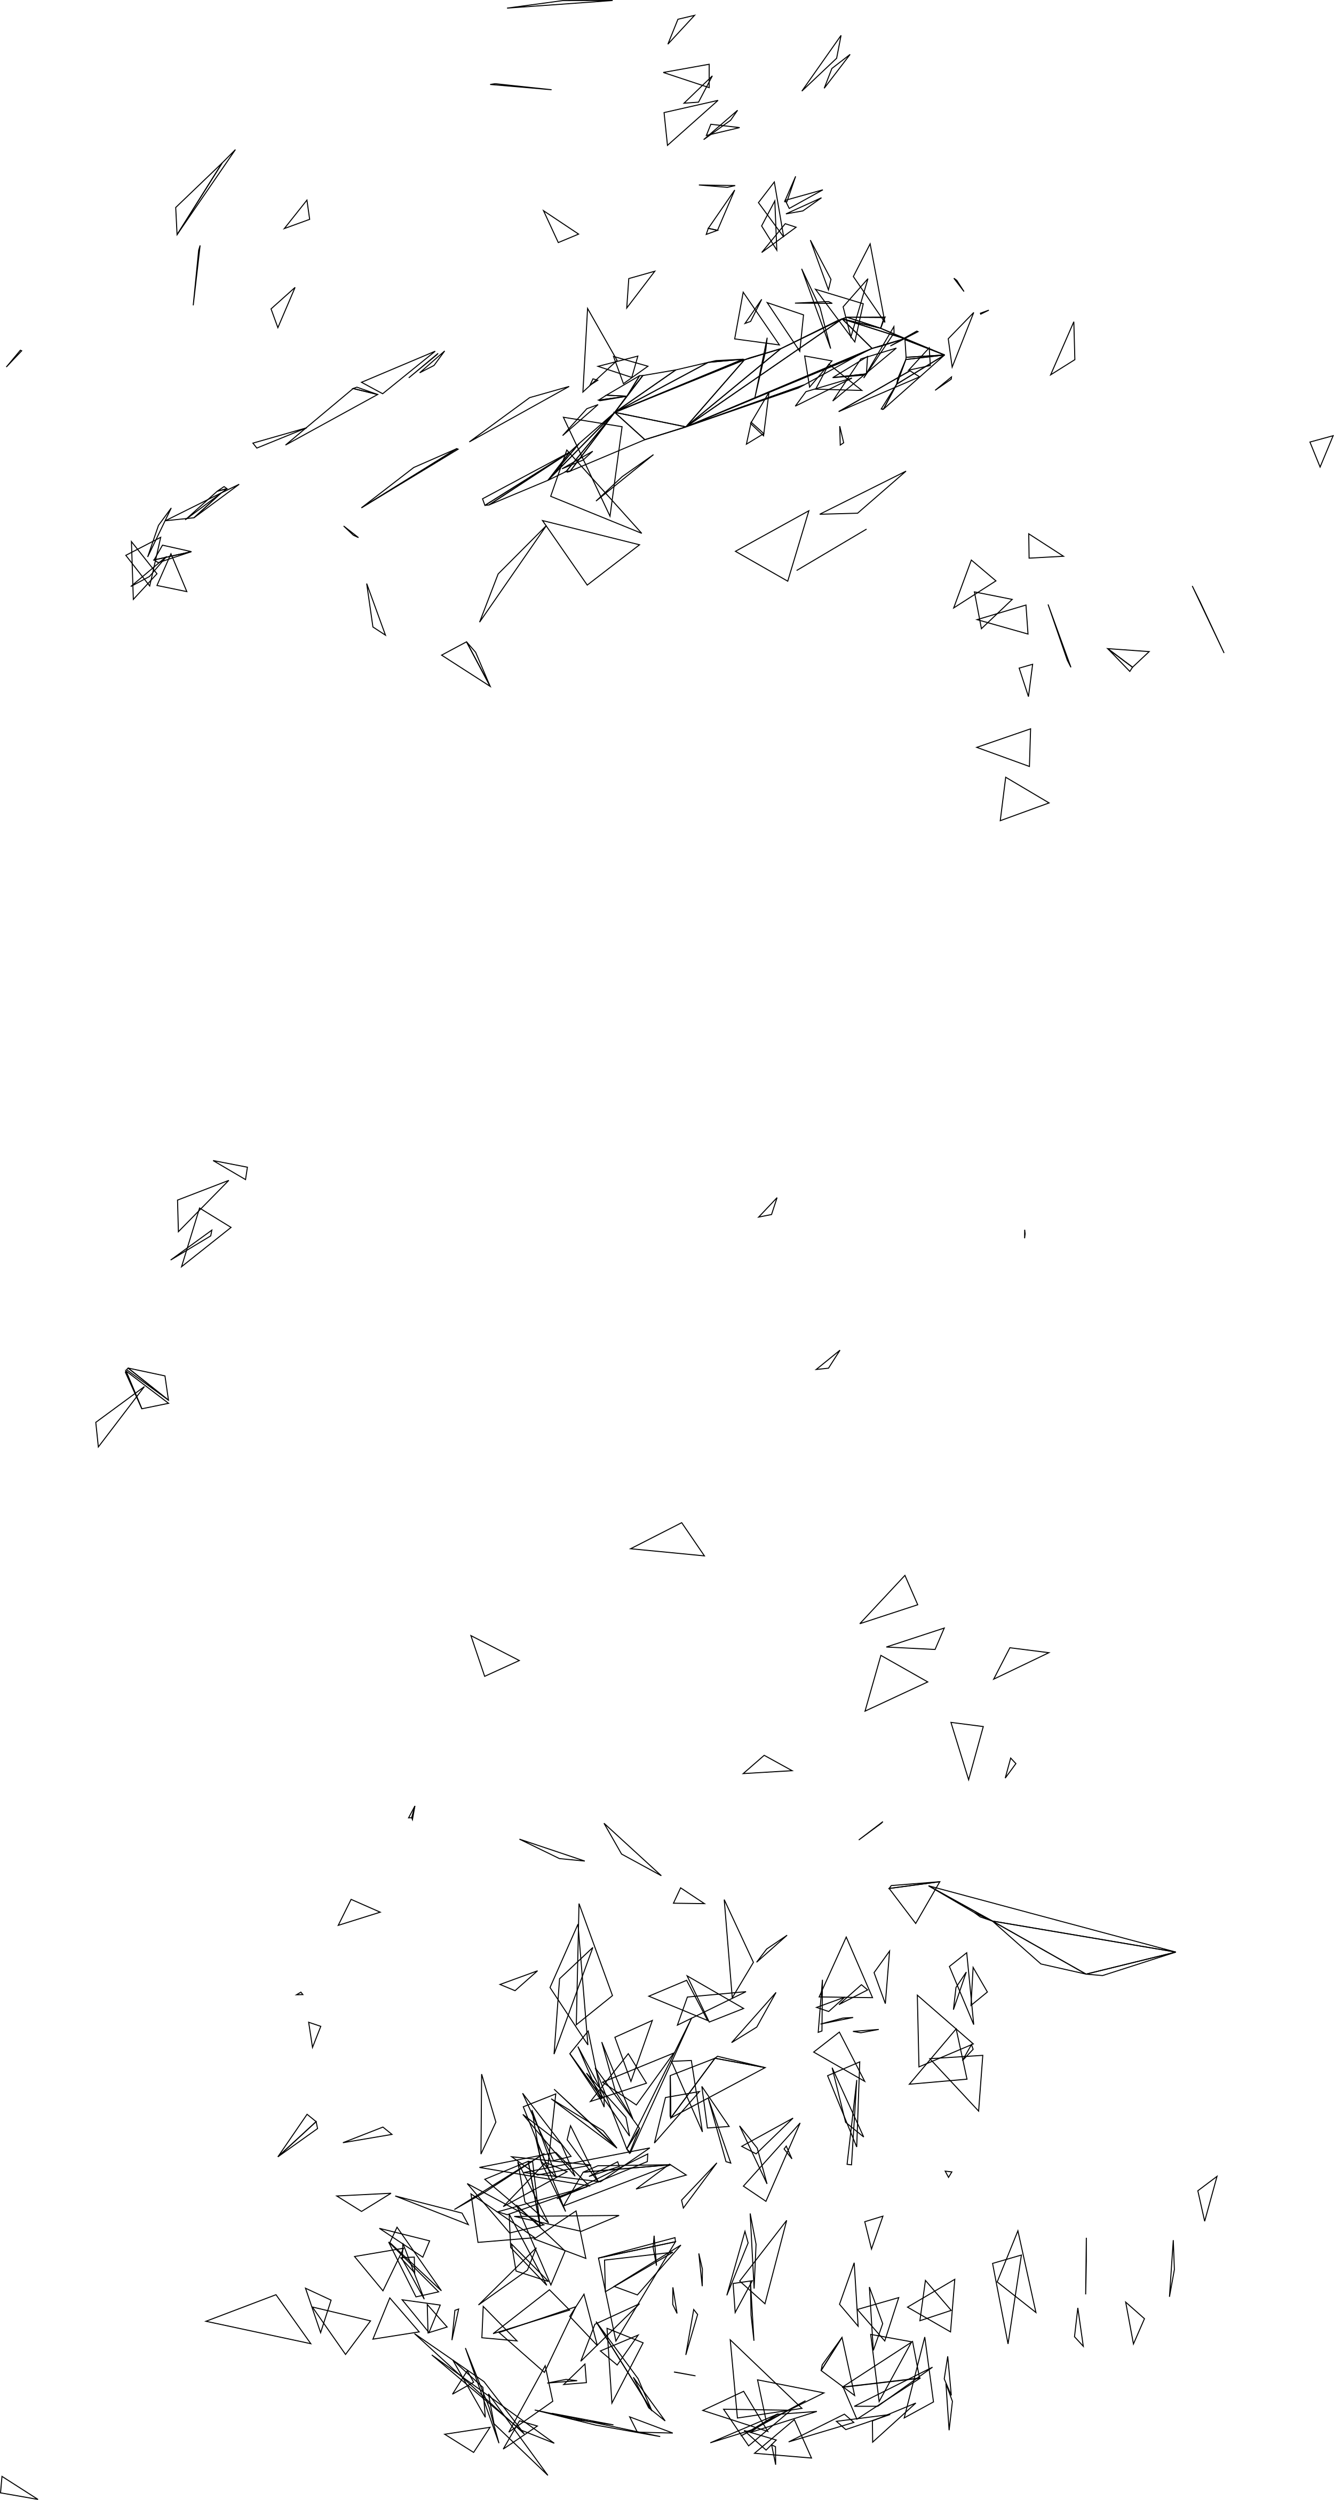 <?xml version="1.0" encoding="UTF-8" standalone="no"?>
<svg
   width="1335.805"
   height="2501.611"
   viewBox="-1066.83 -1028.4 1335.805 2501.611"
   version="1.1"
   id="svg738"
   sodipodi:docname="triangles sympa 90.svg"
   inkscape:version="1.1.2 (0a00cf5339, 2022-02-04)"
   xmlns:inkscape="http://www.inkscape.org/namespaces/inkscape"
   xmlns:sodipodi="http://sodipodi.sourceforge.net/DTD/sodipodi-0.dtd"
   xmlns="http://www.w3.org/2000/svg"
   xmlns:svg="http://www.w3.org/2000/svg">
  <defs
     id="defs742" />
  <sodipodi:namedview
     id="namedview740"
     pagecolor="#505050"
     bordercolor="#eeeeee"
     borderopacity="1"
     inkscape:pageshadow="0"
     inkscape:pageopacity="0"
     inkscape:pagecheckerboard="0"
     showgrid="false"
     inkscape:zoom="0.32"
     inkscape:cx="718.75"
     inkscape:cy="1301.5625"
     inkscape:window-width="1920"
     inkscape:window-height="1051"
     inkscape:window-x="0"
     inkscape:window-y="29"
     inkscape:window-maximized="1"
     inkscape:current-layer="svg738" />
  <g
     id="g1927"
     transform="rotate(70,-367.197,-346.101)">
    <polygon
       points="-636,-67 -624,-73 -620,-77 "
       stroke="#000000"
       fill="transparent"
       stroke-width="1"
       id="polygon2"
       transform="translate(0.659,1.66)" />
    <polygon
       points="-5,347 -14,301 -19,298 "
       stroke="#000000"
       fill="transparent"
       stroke-width="1"
       id="polygon4"
       transform="translate(0.659,1.66)" />
    <polygon
       points="-60,265 -59,320 -29,330 "
       stroke="#000000"
       fill="transparent"
       stroke-width="1"
       id="polygon6"
       transform="translate(0.659,1.66)" />
    <polygon
       points="-84,273 -55,249 -66,243 "
       stroke="#000000"
       fill="transparent"
       stroke-width="1"
       id="polygon8"
       transform="translate(0.659,1.66)" />
    <polygon
       points="-15,279 -44,302 5,339 "
       stroke="#000000"
       fill="transparent"
       stroke-width="1"
       id="polygon10"
       transform="translate(0.659,1.66)" />
    <polygon
       points="105,415 146,479 122,473 "
       stroke="#000000"
       fill="transparent"
       stroke-width="1"
       id="polygon12"
       transform="translate(0.659,1.66)" />
    <polygon
       points="82,424 102,392 126,397 "
       stroke="#000000"
       fill="transparent"
       stroke-width="1"
       id="polygon14"
       transform="translate(0.659,1.66)" />
    <polygon
       points="126,397 83,426 82,424 "
       stroke="#000000"
       fill="transparent"
       stroke-width="1"
       id="polygon16"
       transform="translate(0.659,1.66)" />
    <polygon
       points="1217,401 1206,416 1227,441 "
       stroke="#000000"
       fill="transparent"
       stroke-width="1"
       id="polygon18"
       transform="translate(0.659,1.66)" />
    <polygon
       points="1220,470 1202,446 1193,491 "
       stroke="#000000"
       fill="transparent"
       stroke-width="1"
       id="polygon20"
       transform="translate(0.659,1.66)" />
    <polygon
       points="1093,452 1065,463 1092,472 "
       stroke="#000000"
       fill="transparent"
       stroke-width="1"
       id="polygon22"
       transform="translate(0.659,1.66)" />
    <polygon
       points="729,480 728,475 731,474 "
       stroke="#000000"
       fill="transparent"
       stroke-width="1"
       id="polygon24"
       transform="translate(0.659,1.66)" />
    <polygon
       points="855,505 845,511 875,553 "
       stroke="#000000"
       fill="transparent"
       stroke-width="1"
       id="polygon26"
       transform="translate(0.659,1.66)" />
    <polygon
       points="875,553 862,506 855,505 "
       stroke="#000000"
       fill="transparent"
       stroke-width="1"
       id="polygon28"
       transform="translate(0.659,1.66)" />
    <polygon
       points="604,311 602,311 592,304 "
       stroke="#000000"
       fill="transparent"
       stroke-width="1"
       id="polygon30"
       transform="translate(0.659,1.66)" />
    <polygon
       points="602,311 601,314 592,304 "
       stroke="#000000"
       fill="transparent"
       stroke-width="1"
       id="polygon32"
       transform="translate(0.659,1.66)" />
    <polygon
       points="883,444 884,487 893,438 "
       stroke="#000000"
       fill="transparent"
       stroke-width="1"
       id="polygon34"
       transform="translate(0.659,1.66)" />
    <polygon
       points="1004,466 995,515 1037,500 "
       stroke="#000000"
       fill="transparent"
       stroke-width="1"
       id="polygon36"
       transform="translate(0.659,1.66)" />
    <polygon
       points="1107,452 1080,439 1080,435 "
       stroke="#000000"
       fill="transparent"
       stroke-width="1"
       id="polygon38"
       transform="translate(0.659,1.66)" />
    <polygon
       points="1052,485 1070,451 1092,471 "
       stroke="#000000"
       fill="transparent"
       stroke-width="1"
       id="polygon40"
       transform="translate(0.659,1.66)" />
    <polygon
       points="1088,480 1079,526 1046,496 "
       stroke="#000000"
       fill="transparent"
       stroke-width="1"
       id="polygon42"
       transform="translate(0.659,1.66)" />
    <polygon
       points="1028,572 1061,522 1084,557 "
       stroke="#000000"
       fill="transparent"
       stroke-width="1"
       id="polygon44"
       transform="translate(0.659,1.66)" />
    <polygon
       points="1005,677 1004,602 1062,586 "
       stroke="#000000"
       fill="transparent"
       stroke-width="1"
       id="polygon46"
       transform="translate(0.659,1.66)" />
    <polygon
       points="999,465 1059,464 1014,471 "
       stroke="#000000"
       fill="transparent"
       stroke-width="1"
       id="polygon48"
       transform="translate(0.659,1.66)" />
    <polygon
       points="1016,459 1031,464 1012,472 "
       stroke="#000000"
       fill="transparent"
       stroke-width="1"
       id="polygon50"
       transform="translate(0.659,1.66)" />
    <polygon
       points="993,478 1057,448 1054,471 "
       stroke="#000000"
       fill="transparent"
       stroke-width="1"
       id="polygon52"
       transform="translate(0.659,1.66)" />
    <polygon
       points="1124,-71 1117,-70 1120,-76 "
       stroke="#000000"
       fill="transparent"
       stroke-width="1"
       id="polygon54"
       transform="translate(0.659,1.66)" />
    <polygon
       points="960,13 950,-18 1005,-25 "
       stroke="#000000"
       fill="transparent"
       stroke-width="1"
       id="polygon56"
       transform="translate(0.659,1.66)" />
    <polygon
       points="1037,7 981,1 1057,-5 "
       stroke="#000000"
       fill="transparent"
       stroke-width="1"
       id="polygon58"
       transform="translate(0.659,1.66)" />
    <polygon
       points="1036,102 1024,113 1015,55 "
       stroke="#000000"
       fill="transparent"
       stroke-width="1"
       id="polygon60"
       transform="translate(0.659,1.66)" />
    <polygon
       points="1053,70 1039,71 1041,74 "
       stroke="#000000"
       fill="transparent"
       stroke-width="1"
       id="polygon62"
       transform="translate(0.659,1.66)" />
    <polygon
       points="985,-27 1064,5 987,8 "
       stroke="#000000"
       fill="transparent"
       stroke-width="1"
       id="polygon64"
       transform="translate(0.659,1.66)" />
    <polygon
       points="1079,16 1077,20 1001,-18 "
       stroke="#000000"
       fill="transparent"
       stroke-width="1"
       id="polygon66"
       transform="translate(0.659,1.66)" />
    <polygon
       points="1084,109 1022,50 1062,125 "
       stroke="#000000"
       fill="transparent"
       stroke-width="1"
       id="polygon68"
       transform="translate(0.659,1.66)" />
    <polygon
       points="906,270 980,232 981,232 "
       stroke="#000000"
       fill="transparent"
       stroke-width="1"
       id="polygon70"
       transform="translate(0.659,1.66)" />
    <polygon
       points="983,231 914,276 962,238 "
       stroke="#000000"
       fill="transparent"
       stroke-width="1"
       id="polygon72"
       transform="translate(0.659,1.66)" />
    <polygon
       points="940,229 874,233 929,225 "
       stroke="#000000"
       fill="transparent"
       stroke-width="1"
       id="polygon74"
       transform="translate(0.659,1.66)" />
    <polygon
       points="931,228 863,218 878,243 "
       stroke="#000000"
       fill="transparent"
       stroke-width="1"
       id="polygon76"
       transform="translate(0.659,1.66)" />
    <polygon
       points="878,243 931,230 931,228 "
       stroke="#000000"
       fill="transparent"
       stroke-width="1"
       id="polygon78"
       transform="translate(0.659,1.66)" />
    <polygon
       points="973,170 971,170 933,156 "
       stroke="#000000"
       fill="transparent"
       stroke-width="1"
       id="polygon80"
       transform="translate(0.659,1.66)" />
    <polygon
       points="973,170 933,156 932,108 "
       stroke="#000000"
       fill="transparent"
       stroke-width="1"
       id="polygon82"
       transform="translate(0.659,1.66)" />
    <polygon
       points="973,170 932,108 958,64 "
       stroke="#000000"
       fill="transparent"
       stroke-width="1"
       id="polygon84"
       transform="translate(0.659,1.66)" />
    <polygon
       points="932,108 931,105 958,64 "
       stroke="#000000"
       fill="transparent"
       stroke-width="1"
       id="polygon86"
       transform="translate(0.659,1.66)" />
    <polygon
       points="929,213 878,209 961,206 "
       stroke="#000000"
       fill="transparent"
       stroke-width="1"
       id="polygon88"
       transform="translate(0.659,1.66)" />
    <polygon
       points="886,116 987,222 992,220 "
       stroke="#000000"
       fill="transparent"
       stroke-width="1"
       id="polygon90"
       transform="translate(0.659,1.66)" />
    <polygon
       points="972,203 992,221 987,222 "
       stroke="#000000"
       fill="transparent"
       stroke-width="1"
       id="polygon92"
       transform="translate(0.659,1.66)" />
    <polygon
       points="987,222 900,224 972,203 "
       stroke="#000000"
       fill="transparent"
       stroke-width="1"
       id="polygon94"
       transform="translate(0.659,1.66)" />
    <polygon
       points="1091,208 1164,298 1080,286 "
       stroke="#000000"
       fill="transparent"
       stroke-width="1"
       id="polygon96"
       transform="translate(0.659,1.66)" />
    <polygon
       points="1080,286 1087,207 1091,208 "
       stroke="#000000"
       fill="transparent"
       stroke-width="1"
       id="polygon98"
       transform="translate(0.659,1.66)" />
    <polygon
       points="1096,204 1112,281 1128,262 "
       stroke="#000000"
       fill="transparent"
       stroke-width="1"
       id="polygon100"
       transform="translate(0.659,1.66)" />
    <polygon
       points="1150,161 1109,96 1180,145 "
       stroke="#000000"
       fill="transparent"
       stroke-width="1"
       id="polygon102"
       transform="translate(0.659,1.66)" />
    <polygon
       points="1114,291 1084,281 1100,214 "
       stroke="#000000"
       fill="transparent"
       stroke-width="1"
       id="polygon104"
       transform="translate(0.659,1.66)" />
    <polygon
       points="1012,351 1047,252 1049,293 "
       stroke="#000000"
       fill="transparent"
       stroke-width="1"
       id="polygon106"
       transform="translate(0.659,1.66)" />
    <polygon
       points="966,290 1009,270 954,367 "
       stroke="#000000"
       fill="transparent"
       stroke-width="1"
       id="polygon108"
       transform="translate(0.659,1.66)" />
    <polygon
       points="919,308 995,280 960,282 "
       stroke="#000000"
       fill="transparent"
       stroke-width="1"
       id="polygon110"
       transform="translate(0.659,1.66)" />
    <polygon
       points="975,277 899,301 973,295 "
       stroke="#000000"
       fill="transparent"
       stroke-width="1"
       id="polygon112"
       transform="translate(0.659,1.66)" />
    <polygon
       points="978,303 911,270 912,305 "
       stroke="#000000"
       fill="transparent"
       stroke-width="1"
       id="polygon114"
       transform="translate(0.659,1.66)" />
    <polygon
       points="962,329 1002,336 1030,321 "
       stroke="#000000"
       fill="transparent"
       stroke-width="1"
       id="polygon116"
       transform="translate(0.659,1.66)" />
    <polygon
       points="971,307 946,304 1025,301 "
       stroke="#000000"
       fill="transparent"
       stroke-width="1"
       id="polygon118"
       transform="translate(0.659,1.66)" />
    <polygon
       points="990,298 918,298 969,307 "
       stroke="#000000"
       fill="transparent"
       stroke-width="1"
       id="polygon120"
       transform="translate(0.659,1.66)" />
    <polygon
       points="1009,260 958,275 946,267 "
       stroke="#000000"
       fill="transparent"
       stroke-width="1"
       id="polygon122"
       transform="translate(0.659,1.66)" />
    <polygon
       points="976,215 902,234 957,212 "
       stroke="#000000"
       fill="transparent"
       stroke-width="1"
       id="polygon124"
       transform="translate(0.659,1.66)" />
    <polygon
       points="1010,305 1006,207 999,204 "
       stroke="#000000"
       fill="transparent"
       stroke-width="1"
       id="polygon126"
       transform="translate(0.659,1.66)" />
    <polygon
       points="1270,-20 1222,-42 1232,12 "
       stroke="#000000"
       fill="transparent"
       stroke-width="1"
       id="polygon128"
       transform="translate(0.659,1.66)" />
    <polygon
       points="1245,56 1311,71 1266,20 "
       stroke="#000000"
       fill="transparent"
       stroke-width="1"
       id="polygon130"
       transform="translate(0.659,1.66)" />
    <polygon
       points="1266,6 1335,53 1330,20 "
       stroke="#000000"
       fill="transparent"
       stroke-width="1"
       id="polygon132"
       transform="translate(0.659,1.66)" />
    <polygon
       points="1222,-113 1220,-83 1301,-70 "
       stroke="#000000"
       fill="transparent"
       stroke-width="1"
       id="polygon134"
       transform="translate(0.659,1.66)" />
    <polygon
       points="1239,-81 1281,-107 1198,-118 "
       stroke="#000000"
       fill="transparent"
       stroke-width="1"
       id="polygon136"
       transform="translate(0.659,1.66)" />
    <polygon
       points="1067,357 1049,341 1083,415 "
       stroke="#000000"
       fill="transparent"
       stroke-width="1"
       id="polygon138"
       transform="translate(0.659,1.66)" />
    <polygon
       points="1171,338 1137,263 1141,312 "
       stroke="#000000"
       fill="transparent"
       stroke-width="1"
       id="polygon140"
       transform="translate(0.659,1.66)" />
    <polygon
       points="1220,17 1217,60 1256,45 "
       stroke="#000000"
       fill="transparent"
       stroke-width="1"
       id="polygon142"
       transform="translate(0.659,1.66)" />
    <polygon
       points="1249,5 1250,-28 1213,-14 "
       stroke="#000000"
       fill="transparent"
       stroke-width="1"
       id="polygon144"
       transform="translate(0.659,1.66)" />
    <polygon
       points="987,-129 1023,-66 1038,-122 "
       stroke="#000000"
       fill="transparent"
       stroke-width="1"
       id="polygon146"
       transform="translate(0.659,1.66)" />
    <polygon
       points="1072,-122 1021,-145 1006,-94 "
       stroke="#000000"
       fill="transparent"
       stroke-width="1"
       id="polygon148"
       transform="translate(0.659,1.66)" />
    <polygon
       points="1010,-81 1007,-140 942,-104 "
       stroke="#000000"
       fill="transparent"
       stroke-width="1"
       id="polygon150"
       transform="translate(0.659,1.66)" />
    <polygon
       points="881,71 855,39 786,45 "
       stroke="#000000"
       fill="transparent"
       stroke-width="1"
       id="polygon152"
       transform="translate(0.659,1.66)" />
    <polygon
       points="1150,168 1178,176 1154,149 "
       stroke="#000000"
       fill="transparent"
       stroke-width="1"
       id="polygon154"
       transform="translate(0.659,1.66)" />
    <polygon
       points="1288,-252 1260,-261 1312,-238 "
       stroke="#000000"
       fill="transparent"
       stroke-width="1"
       id="polygon156"
       transform="translate(0.659,1.66)" />
    <polygon
       points="1330,1 1312,2 1292,-9 "
       stroke="#000000"
       fill="transparent"
       stroke-width="1"
       id="polygon158"
       transform="translate(0.659,1.66)" />
    <polygon
       points="1362,15 1317,2 1336,2 "
       stroke="#000000"
       fill="transparent"
       stroke-width="1"
       id="polygon160"
       transform="translate(0.659,1.66)" />
    <polygon
       points="1222,-301 1253,-297 1215,-324 "
       stroke="#000000"
       fill="transparent"
       stroke-width="1"
       id="polygon162"
       transform="translate(0.659,1.66)" />
    <polygon
       points="1211,168 1154,151 1186,162 "
       stroke="#000000"
       fill="transparent"
       stroke-width="1"
       id="polygon164"
       transform="translate(0.659,1.66)" />
    <polygon
       points="1228,-180 1281,-160 1250,-172 "
       stroke="#000000"
       fill="transparent"
       stroke-width="1"
       id="polygon166"
       transform="translate(0.659,1.66)" />
    <polygon
       points="1317,-135 1291,-148 1329,-140 "
       stroke="#000000"
       fill="transparent"
       stroke-width="1"
       id="polygon168"
       transform="translate(0.659,1.66)" />
    <polygon
       points="1302,-195 1324,-207 1344,-188 "
       stroke="#000000"
       fill="transparent"
       stroke-width="1"
       id="polygon170"
       transform="translate(0.659,1.66)" />
    <polygon
       points="1008,572 1028,552 1055,573 "
       stroke="#000000"
       fill="transparent"
       stroke-width="1"
       id="polygon172"
       transform="translate(0.659,1.66)" />
    <polygon
       points="1019,-124 1007,-138 1012,-138 "
       stroke="#000000"
       fill="transparent"
       stroke-width="1"
       id="polygon174"
       transform="translate(0.659,1.66)" />
    <polygon
       points="968,-133 937,-158 948,-143 "
       stroke="#000000"
       fill="transparent"
       stroke-width="1"
       id="polygon176"
       transform="translate(0.659,1.66)" />
    <polygon
       points="963,-171 935,-166 970,-151 "
       stroke="#000000"
       fill="transparent"
       stroke-width="1"
       id="polygon178"
       transform="translate(0.659,1.66)" />
    <polygon
       points="919,-165 926,-144 989,-147 "
       stroke="#000000"
       fill="transparent"
       stroke-width="1"
       id="polygon180"
       transform="translate(0.659,1.66)" />
    <polygon
       points="309,-252 319,-223 322,-235 "
       stroke="#000000"
       fill="transparent"
       stroke-width="1"
       id="polygon182"
       transform="translate(0.659,1.66)" />
    <polygon
       points="758,-276 751,-273 768,-261 "
       stroke="#000000"
       fill="transparent"
       stroke-width="1"
       id="polygon184"
       transform="translate(0.659,1.66)" />
    <polygon
       points="954,-31 961,-56 958,-38 "
       stroke="#000000"
       fill="transparent"
       stroke-width="1"
       id="polygon186"
       transform="translate(0.659,1.66)" />
    <polygon
       points="920,-59 913,-55 924,-27 "
       stroke="#000000"
       fill="transparent"
       stroke-width="1"
       id="polygon188"
       transform="translate(0.659,1.66)" />
    <polygon
       points="894,102 849,108 851,149 "
       stroke="#000000"
       fill="transparent"
       stroke-width="1"
       id="polygon190"
       transform="translate(0.659,1.66)" />
    <polygon
       points="895,64 845,106 896,101 "
       stroke="#000000"
       fill="transparent"
       stroke-width="1"
       id="polygon192"
       transform="translate(0.659,1.66)" />
    <polygon
       points="156,-221 158,-234 144,-245 "
       stroke="#000000"
       fill="transparent"
       stroke-width="1"
       id="polygon194"
       transform="translate(0.659,1.66)" />
    <polygon
       points="768,-129 776,-102 767,-131 "
       stroke="#000000"
       fill="transparent"
       stroke-width="1"
       id="polygon196"
       transform="translate(0.659,1.66)" />
    <polygon
       points="456,-54 424,13 417,-44 "
       stroke="#000000"
       fill="transparent"
       stroke-width="1"
       id="polygon198"
       transform="translate(0.659,1.66)" />
    <polygon
       points="841,-2 856,36 847,22 "
       stroke="#000000"
       fill="transparent"
       stroke-width="1"
       id="polygon200"
       transform="translate(0.659,1.66)" />
    <polygon
       points="573,-177 575,-238 543,-236 "
       stroke="#000000"
       fill="transparent"
       stroke-width="1"
       id="polygon202"
       transform="translate(0.659,1.66)" />
    <polygon
       points="647,-310 671,-284 665,-345 "
       stroke="#000000"
       fill="transparent"
       stroke-width="1"
       id="polygon204"
       transform="translate(0.659,1.66)" />
    <polygon
       points="606,-255 604,-194 623,-239 "
       stroke="#000000"
       fill="transparent"
       stroke-width="1"
       id="polygon206"
       transform="translate(0.659,1.66)" />
    <polygon
       points="936,-3 941,-36 938,-26 "
       stroke="#000000"
       fill="transparent"
       stroke-width="1"
       id="polygon208"
       transform="translate(0.659,1.66)" />
    <polygon
       points="927,-15 919,-35 919,-5 "
       stroke="#000000"
       fill="transparent"
       stroke-width="1"
       id="polygon210"
       transform="translate(0.659,1.66)" />
    <polygon
       points="865,113 888,132 880,56 "
       stroke="#000000"
       fill="transparent"
       stroke-width="1"
       id="polygon212"
       transform="translate(0.659,1.66)" />
    <polygon
       points="678,417 680,373 658,396 "
       stroke="#000000"
       fill="transparent"
       stroke-width="1"
       id="polygon214"
       transform="translate(0.659,1.66)" />
    <polygon
       points="939,-71 891,-93 906,-71 "
       stroke="#000000"
       fill="transparent"
       stroke-width="1"
       id="polygon216"
       transform="translate(0.659,1.66)" />
    <polygon
       points="943,-2 895,-20 943,2 "
       stroke="#000000"
       fill="transparent"
       stroke-width="1"
       id="polygon218"
       transform="translate(0.659,1.66)" />
    <polygon
       points="952,168 991,194 958,134 "
       stroke="#000000"
       fill="transparent"
       stroke-width="1"
       id="polygon220"
       transform="translate(0.659,1.66)" />
    <polygon
       points="913,145 916,222 949,198 "
       stroke="#000000"
       fill="transparent"
       stroke-width="1"
       id="polygon222"
       transform="translate(0.659,1.66)" />
    <polygon
       points="930,240 932,181 898,188 "
       stroke="#000000"
       fill="transparent"
       stroke-width="1"
       id="polygon224"
       transform="translate(0.659,1.66)" />
    <polygon
       points="925,195 875,154 878,195 "
       stroke="#000000"
       fill="transparent"
       stroke-width="1"
       id="polygon226"
       transform="translate(0.659,1.66)" />
    <polygon
       points="809,239 876,223 759,191 "
       stroke="#000000"
       fill="transparent"
       stroke-width="1"
       id="polygon228"
       transform="translate(0.659,1.66)" />
    <polygon
       points="853,227 838,183 740,183 "
       stroke="#000000"
       fill="transparent"
       stroke-width="1"
       id="polygon230"
       transform="translate(0.659,1.66)" />
    <polygon
       points="873,258 786,185 804,227 "
       stroke="#000000"
       fill="transparent"
       stroke-width="1"
       id="polygon232"
       transform="translate(0.659,1.66)" />
    <polygon
       points="917,336 867,333 942,361 "
       stroke="#000000"
       fill="transparent"
       stroke-width="1"
       id="polygon234"
       transform="translate(0.659,1.66)" />
    <polygon
       points="1224,235 1214,252 1213,254 "
       stroke="#000000"
       fill="transparent"
       stroke-width="1"
       id="polygon236"
       transform="translate(0.659,1.66)" />
    <polygon
       points="1188,348 1180,377 1183,358 "
       stroke="#000000"
       fill="transparent"
       stroke-width="1"
       id="polygon238"
       transform="translate(0.659,1.66)" />
    <polygon
       points="1081,922 1096,929 1115,896 "
       stroke="#000000"
       fill="transparent"
       stroke-width="1"
       id="polygon240"
       transform="translate(0.659,1.66)" />
    <polygon
       points="1335,190 1318,184 1315,187 "
       stroke="#000000"
       fill="transparent"
       stroke-width="1"
       id="polygon242"
       transform="translate(0.659,1.66)" />
    <polygon
       points="767,468 784,483 759,478 "
       stroke="#000000"
       fill="transparent"
       stroke-width="1"
       id="polygon244"
       transform="translate(0.659,1.66)" />
    <polygon
       points="800,273 789,285 789,245 "
       stroke="#000000"
       fill="transparent"
       stroke-width="1"
       id="polygon246"
       transform="translate(0.659,1.66)" />
    <polygon
       points="1000,267 996,235 1001,235 "
       stroke="#000000"
       fill="transparent"
       stroke-width="1"
       id="polygon248"
       transform="translate(0.659,1.66)" />
    <polygon
       points="1037,363 1064,368 1085,341 "
       stroke="#000000"
       fill="transparent"
       stroke-width="1"
       id="polygon250"
       transform="translate(0.659,1.66)" />
    <polygon
       points="1040,365 1088,344 1008,355 "
       stroke="#000000"
       fill="transparent"
       stroke-width="1"
       id="polygon252"
       transform="translate(0.659,1.66)" />
    <polygon
       points="1161,214 1201,237 1167,212 "
       stroke="#000000"
       fill="transparent"
       stroke-width="1"
       id="polygon254"
       transform="translate(0.659,1.66)" />
    <polygon
       points="1162,150 1121,133 1090,128 "
       stroke="#000000"
       fill="transparent"
       stroke-width="1"
       id="polygon256"
       transform="translate(0.659,1.66)" />
    <polygon
       points="1133,226 1149,232 1159,231 "
       stroke="#000000"
       fill="transparent"
       stroke-width="1"
       id="polygon258"
       transform="translate(0.659,1.66)" />
    <polygon
       points="1110,190 1142,198 1126,192 "
       stroke="#000000"
       fill="transparent"
       stroke-width="1"
       id="polygon260"
       transform="translate(0.659,1.66)" />
    <polygon
       points="1158,470 1141,448 1154,446 "
       stroke="#000000"
       fill="transparent"
       stroke-width="1"
       id="polygon262"
       transform="translate(0.659,1.66)" />
    <polygon
       points="1168,316 1187,305 1166,275 "
       stroke="#000000"
       fill="transparent"
       stroke-width="1"
       id="polygon264"
       transform="translate(0.659,1.66)" />
    <polygon
       points="1086,411 1115,423 1130,391 "
       stroke="#000000"
       fill="transparent"
       stroke-width="1"
       id="polygon266"
       transform="translate(0.659,1.66)" />
    <polygon
       points="1089,231 1107,234 1078,226 "
       stroke="#000000"
       fill="transparent"
       stroke-width="1"
       id="polygon268"
       transform="translate(0.659,1.66)" />
    <polygon
       points="1206,75 1233,65 1172,47 "
       stroke="#000000"
       fill="transparent"
       stroke-width="1"
       id="polygon270"
       transform="translate(0.659,1.66)" />
    <polygon
       points="1137,23 1165,26 1138,4 "
       stroke="#000000"
       fill="transparent"
       stroke-width="1"
       id="polygon272"
       transform="translate(0.659,1.66)" />
    <polygon
       points="1004,108 1031,99 1068,102 "
       stroke="#000000"
       fill="transparent"
       stroke-width="1"
       id="polygon274"
       transform="translate(0.659,1.66)" />
    <polygon
       points="1036,129 1033,133 967,128 "
       stroke="#000000"
       fill="transparent"
       stroke-width="1"
       id="polygon276"
       transform="translate(0.659,1.66)" />
    <polygon
       points="760,82 772,94 783,65 "
       stroke="#000000"
       fill="transparent"
       stroke-width="1"
       id="polygon278"
       transform="translate(0.659,1.66)" />
    <polygon
       points="955,493 948,459 932,511 "
       stroke="#000000"
       fill="transparent"
       stroke-width="1"
       id="polygon280"
       transform="translate(0.659,1.66)" />
    <polygon
       points="688,-63 664,-42 674,-16 "
       stroke="#000000"
       fill="transparent"
       stroke-width="1"
       id="polygon282"
       transform="translate(0.659,1.66)" />
    <polygon
       points="702,163 659,217 691,186 "
       stroke="#000000"
       fill="transparent"
       stroke-width="1"
       id="polygon284"
       transform="translate(0.659,1.66)" />
    <polygon
       points="673,132 742,96 708,126 "
       stroke="#000000"
       fill="transparent"
       stroke-width="1"
       id="polygon286"
       transform="translate(0.659,1.66)" />
    <polygon
       points="926,131 997,145 920,150 "
       stroke="#000000"
       fill="transparent"
       stroke-width="1"
       id="polygon288"
       transform="translate(0.659,1.66)" />
    <polygon
       points="1001,118 995,139 954,130 "
       stroke="#000000"
       fill="transparent"
       stroke-width="1"
       id="polygon290"
       transform="translate(0.659,1.66)" />
    <polygon
       points="1002,345 1089,340 1062,315 "
       stroke="#000000"
       fill="transparent"
       stroke-width="1"
       id="polygon292"
       transform="translate(0.659,1.66)" />
    <polygon
       points="1169,376 1118,324 1116,405 "
       stroke="#000000"
       fill="transparent"
       stroke-width="1"
       id="polygon294"
       transform="translate(0.659,1.66)" />
    <polygon
       points="1119,331 1093,343 1115,411 "
       stroke="#000000"
       fill="transparent"
       stroke-width="1"
       id="polygon296"
       transform="translate(0.659,1.66)" />
    <polygon
       points="1223,365 1242,329 1210,383 "
       stroke="#000000"
       fill="transparent"
       stroke-width="1"
       id="polygon298"
       transform="translate(0.659,1.66)" />
    <polygon
       points="1175,273 1149,302 1221,323 "
       stroke="#000000"
       fill="transparent"
       stroke-width="1"
       id="polygon300"
       transform="translate(0.659,1.66)" />
    <polygon
       points="1294,197 1285,140 1296,213 "
       stroke="#000000"
       fill="transparent"
       stroke-width="1"
       id="polygon302"
       transform="translate(0.659,1.66)" />
    <polygon
       points="1292,244 1288,170 1294,201 "
       stroke="#000000"
       fill="transparent"
       stroke-width="1"
       id="polygon304"
       transform="translate(0.659,1.66)" />
    <polygon
       points="1296,203 1288,172 1299,133 "
       stroke="#000000"
       fill="transparent"
       stroke-width="1"
       id="polygon306"
       transform="translate(0.659,1.66)" />
    <polygon
       points="1269,289 1201,398 1236,346 "
       stroke="#000000"
       fill="transparent"
       stroke-width="1"
       id="polygon308"
       transform="translate(0.659,1.66)" />
    <polygon
       points="1239,391 1114,476 1215,418 "
       stroke="#000000"
       fill="transparent"
       stroke-width="1"
       id="polygon310"
       transform="translate(0.659,1.66)" />
    <polygon
       points="1220,416 1157,436 1088,485 "
       stroke="#000000"
       fill="transparent"
       stroke-width="1"
       id="polygon312"
       transform="translate(0.659,1.66)" />
    <polygon
       points="1162,439 1126,458 1191,447 "
       stroke="#000000"
       fill="transparent"
       stroke-width="1"
       id="polygon314"
       transform="translate(0.659,1.66)" />
    <polygon
       points="1200,441 1267,408 1170,436 "
       stroke="#000000"
       fill="transparent"
       stroke-width="1"
       id="polygon316"
       transform="translate(0.659,1.66)" />
    <polygon
       points="1220,443 1183,440 1119,442 "
       stroke="#000000"
       fill="transparent"
       stroke-width="1"
       id="polygon318"
       transform="translate(0.659,1.66)" />
    <polygon
       points="1199,378 1213,430 1163,373 "
       stroke="#000000"
       fill="transparent"
       stroke-width="1"
       id="polygon320"
       transform="translate(0.659,1.66)" />
    <polygon
       points="1002,365 1009,272 1008,357 "
       stroke="#000000"
       fill="transparent"
       stroke-width="1"
       id="polygon322"
       transform="translate(0.659,1.66)" />
    <polygon
       points="991,399 1004,397 952,456 "
       stroke="#000000"
       fill="transparent"
       stroke-width="1"
       id="polygon324"
       transform="translate(0.659,1.66)" />
    <polygon
       points="1057,445 994,477 982,465 "
       stroke="#000000"
       fill="transparent"
       stroke-width="1"
       id="polygon326"
       transform="translate(0.659,1.66)" />
    <polygon
       points="977,482 1006,439 1019,451 "
       stroke="#000000"
       fill="transparent"
       stroke-width="1"
       id="polygon328"
       transform="translate(0.659,1.66)" />
    <polygon
       points="1240,311 1257,309 1270,276 "
       stroke="#000000"
       fill="transparent"
       stroke-width="1"
       id="polygon330"
       transform="translate(0.659,1.66)" />
    <polygon
       points="1193,340 1175,335 1187,362 "
       stroke="#000000"
       fill="transparent"
       stroke-width="1"
       id="polygon332"
       transform="translate(0.659,1.66)" />
    <polygon
       points="1315,74 1297,9 1307,96 "
       stroke="#000000"
       fill="transparent"
       stroke-width="1"
       id="polygon334"
       transform="translate(0.659,1.66)" />
    <polygon
       points="1284,120 1291,184 1249,178 "
       stroke="#000000"
       fill="transparent"
       stroke-width="1"
       id="polygon336"
       transform="translate(0.659,1.66)" />
    <polygon
       points="1322,102 1318,170 1311,108 "
       stroke="#000000"
       fill="transparent"
       stroke-width="1"
       id="polygon338"
       transform="translate(0.659,1.66)" />
    <polygon
       points="1303,24 1320,98 1285,100 "
       stroke="#000000"
       fill="transparent"
       stroke-width="1"
       id="polygon340"
       transform="translate(0.659,1.66)" />
    <polygon
       points="1285,101 1266,19 1303,25 "
       stroke="#000000"
       fill="transparent"
       stroke-width="1"
       id="polygon342"
       transform="translate(0.659,1.66)" />
    <polygon
       points="1327,84 1325,37 1347,91 "
       stroke="#000000"
       fill="transparent"
       stroke-width="1"
       id="polygon344"
       transform="translate(0.659,1.66)" />
    <polygon
       points="1326,112 1315,118 1327,65 "
       stroke="#000000"
       fill="transparent"
       stroke-width="1"
       id="polygon346"
       transform="translate(0.659,1.66)" />
    <polygon
       points="1255,195 1301,186 1259,240 "
       stroke="#000000"
       fill="transparent"
       stroke-width="1"
       id="polygon348"
       transform="translate(0.659,1.66)" />
    <polygon
       points="1308,209 1265,220 1289,157 "
       stroke="#000000"
       fill="transparent"
       stroke-width="1"
       id="polygon350"
       transform="translate(0.659,1.66)" />
    <polygon
       points="1341,154 1317,206 1299,157 "
       stroke="#000000"
       fill="transparent"
       stroke-width="1"
       id="polygon352"
       transform="translate(0.659,1.66)" />
    <polygon
       points="1318,194 1292,208 1312,181 "
       stroke="#000000"
       fill="transparent"
       stroke-width="1"
       id="polygon354"
       transform="translate(0.659,1.66)" />
    <polygon
       points="1202,190 1291,146 1278,210 "
       stroke="#000000"
       fill="transparent"
       stroke-width="1"
       id="polygon356"
       transform="translate(0.659,1.66)" />
    <polygon
       points="1139,310 1242,288 "
       stroke="#000000"
       fill="transparent"
       stroke-width="1"
       id="polygon358"
       transform="translate(0.659,1.66)" />
    <polygon
       points="1139,310 1207,290 1242,288 "
       stroke="#000000"
       fill="transparent"
       stroke-width="1"
       id="polygon360"
       transform="translate(0.659,1.66)" />
    <polygon
       points="1256,279 1238,290 1204,294 "
       stroke="#000000"
       fill="transparent"
       stroke-width="1"
       id="polygon362"
       transform="translate(0.659,1.66)" />
    <polygon
       points="1162,317 1109,312 1125,333 "
       stroke="#000000"
       fill="transparent"
       stroke-width="1"
       id="polygon364"
       transform="translate(0.659,1.66)" />
    <polygon
       points="1030,330 967,315 965,319 "
       stroke="#000000"
       fill="transparent"
       stroke-width="1"
       id="polygon366"
       transform="translate(0.659,1.66)" />
    <polygon
       points="965,319 967,366 1030,330 "
       stroke="#000000"
       fill="transparent"
       stroke-width="1"
       id="polygon368"
       transform="translate(0.659,1.66)" />
    <polygon
       points="965,384 1026,361 1030,326 "
       stroke="#000000"
       fill="transparent"
       stroke-width="1"
       id="polygon370"
       transform="translate(0.659,1.66)" />
    <polygon
       points="976,384 1024,394 1039,339 "
       stroke="#000000"
       fill="transparent"
       stroke-width="1"
       id="polygon372"
       transform="translate(0.659,1.66)" />
    <polygon
       points="1028,291 1040,340 1076,298 "
       stroke="#000000"
       fill="transparent"
       stroke-width="1"
       id="polygon374"
       transform="translate(0.659,1.66)" />
    <polygon
       points="1117,140 1159,178 1105,139 "
       stroke="#000000"
       fill="transparent"
       stroke-width="1"
       id="polygon376"
       transform="translate(0.659,1.66)" />
    <polygon
       points="1054,188 1062,189 1031,142 "
       stroke="#000000"
       fill="transparent"
       stroke-width="1"
       id="polygon378"
       transform="translate(0.659,1.66)" />
    <polygon
       points="1028,227 1032,175 1016,187 "
       stroke="#000000"
       fill="transparent"
       stroke-width="1"
       id="polygon380"
       transform="translate(0.659,1.66)" />
    <polygon
       points="1017,186 993,255 994,271 "
       stroke="#000000"
       fill="transparent"
       stroke-width="1"
       id="polygon382"
       transform="translate(0.659,1.66)" />
    <polygon
       points="994,271 1019,301 1017,186 "
       stroke="#000000"
       fill="transparent"
       stroke-width="1"
       id="polygon384"
       transform="translate(0.659,1.66)" />
    <polygon
       points="974,327 1009,258 994,200 "
       stroke="#000000"
       fill="transparent"
       stroke-width="1"
       id="polygon386"
       transform="translate(0.659,1.66)" />
    <polygon
       points="981,315 990,261 955,333 "
       stroke="#000000"
       fill="transparent"
       stroke-width="1"
       id="polygon388"
       transform="translate(0.659,1.66)" />
    <polygon
       points="980,-270 955,-231 898,-200 "
       stroke="#000000"
       fill="transparent"
       stroke-width="1"
       id="polygon390"
       transform="translate(0.659,1.66)" />
    <polygon
       points="898,-200 890,-190 884,-186 "
       stroke="#000000"
       fill="transparent"
       stroke-width="1"
       id="polygon392"
       transform="translate(0.659,1.66)" />
    <polygon
       points="712,-258 757,-226 697,-229 "
       stroke="#000000"
       fill="transparent"
       stroke-width="1"
       id="polygon394"
       transform="translate(0.659,1.66)" />
    <polygon
       points="651,-221 657,-152 610,-186 "
       stroke="#000000"
       fill="transparent"
       stroke-width="1"
       id="polygon396"
       transform="translate(0.659,1.66)" />
    <polygon
       points="898,-200 884,-186 843,-152 "
       stroke="#000000"
       fill="transparent"
       stroke-width="1"
       id="polygon398"
       transform="translate(0.659,1.66)" />
    <polygon
       points="990,-362 898,-200 843,-152 "
       stroke="#000000"
       fill="transparent"
       stroke-width="1"
       id="polygon400"
       transform="translate(0.659,1.66)" />
    <polygon
       points="990,-362 980,-270 898,-200 "
       stroke="#000000"
       fill="transparent"
       stroke-width="1"
       id="polygon402"
       transform="translate(0.659,1.66)" />
    <polygon
       points="990,-362 987,-285 980,-270 "
       stroke="#000000"
       fill="transparent"
       stroke-width="1"
       id="polygon404"
       transform="translate(0.659,1.66)" />
    <polygon
       points="1261,59 1239,41 1200,41 "
       stroke="#000000"
       fill="transparent"
       stroke-width="1"
       id="polygon406"
       transform="translate(0.659,1.66)" />
    <polygon
       points="1238,84 1257,112 1262,115 "
       stroke="#000000"
       fill="transparent"
       stroke-width="1"
       id="polygon408"
       transform="translate(0.659,1.66)" />
    <polygon
       points="1262,115 1297,92 1238,84 "
       stroke="#000000"
       fill="transparent"
       stroke-width="1"
       id="polygon410"
       transform="translate(0.659,1.66)" />
    <polygon
       points="999,358 988,286 972,303 "
       stroke="#000000"
       fill="transparent"
       stroke-width="1"
       id="polygon412"
       transform="translate(0.659,1.66)" />
    <polygon
       points="979,370 985,405 963,301 "
       stroke="#000000"
       fill="transparent"
       stroke-width="1"
       id="polygon414"
       transform="translate(0.659,1.66)" />
    <polygon
       points="259,-467 263,-466 267,-464 "
       stroke="#000000"
       fill="transparent"
       stroke-width="1"
       id="polygon416"
       transform="translate(0.659,1.66)" />
    <polygon
       points="843,-164 830,-117 832,-114 "
       stroke="#000000"
       fill="transparent"
       stroke-width="1"
       id="polygon418"
       transform="translate(0.659,1.66)" />
    <polygon
       points="832,-114 874,-127 843,-164 "
       stroke="#000000"
       fill="transparent"
       stroke-width="1"
       id="polygon420"
       transform="translate(0.659,1.66)" />
    <polygon
       points="917,58 891,28 923,87 "
       stroke="#000000"
       fill="transparent"
       stroke-width="1"
       id="polygon422"
       transform="translate(0.659,1.66)" />
    <polygon
       points="910,-11 929,-61 863,-57 "
       stroke="#000000"
       fill="transparent"
       stroke-width="1"
       id="polygon424"
       transform="translate(0.659,1.66)" />
    <polygon
       points="-259,-744 -233,-761 -230,-757 "
       stroke="#000000"
       fill="transparent"
       stroke-width="1"
       id="polygon426"
       transform="translate(0.659,1.66)" />
    <polygon
       points="-259,-744 -242,-782 -233,-761 "
       stroke="#000000"
       fill="transparent"
       stroke-width="1"
       id="polygon428"
       transform="translate(0.659,1.66)" />
    <polygon
       points="451,193 491,156 494,194 "
       stroke="#000000"
       fill="transparent"
       stroke-width="1"
       id="polygon430"
       transform="translate(0.659,1.66)" />
    <polygon
       points="-600,-653 -585,-639 -580,-636 "
       stroke="#000000"
       fill="transparent"
       stroke-width="1"
       id="polygon432"
       transform="translate(0.659,1.66)" />
    <polygon
       points="-561,-670 -566,-689 -568,-690 "
       stroke="#000000"
       fill="transparent"
       stroke-width="1"
       id="polygon434"
       transform="translate(0.659,1.66)" />
    <polygon
       points="-618,-643 -623,-673 -622,-674 "
       stroke="#000000"
       fill="transparent"
       stroke-width="1"
       id="polygon436"
       transform="translate(0.659,1.66)" />
    <polygon
       points="-603,-679 -589,-652 -586,-674 "
       stroke="#000000"
       fill="transparent"
       stroke-width="1"
       id="polygon438"
       transform="translate(0.659,1.66)" />
    <polygon
       points="-638,-640 -647,-648 -647,-647 "
       stroke="#000000"
       fill="transparent"
       stroke-width="1"
       id="polygon440"
       transform="translate(0.659,1.66)" />
    <polygon
       points="-439,-478 -454,-558 "
       stroke="#000000"
       fill="transparent"
       stroke-width="1"
       id="polygon442"
       transform="translate(0.659,1.66)" />
    <polygon
       points="-472,-555 -495,-615 -484,-519 "
       stroke="#000000"
       fill="transparent"
       stroke-width="1"
       id="polygon444"
       transform="translate(0.659,1.66)" />
    <polygon
       points="-647,-647 -647,-648 -660,-612 "
       stroke="#000000"
       fill="transparent"
       stroke-width="1"
       id="polygon446"
       transform="translate(0.659,1.66)" />
    <polygon
       points="-638,-640 -647,-647 -660,-612 "
       stroke="#000000"
       fill="transparent"
       stroke-width="1"
       id="polygon448"
       transform="translate(0.659,1.66)" />
    <polygon
       points="-640,-609 -689,-645 -671,-612 "
       stroke="#000000"
       fill="transparent"
       stroke-width="1"
       id="polygon450"
       transform="translate(0.659,1.66)" />
    <polygon
       points="-635,-653 -597,-607 -629,-651 "
       stroke="#000000"
       fill="transparent"
       stroke-width="1"
       id="polygon452"
       transform="translate(0.659,1.66)" />
    <polygon
       points="-586,-570 -614,-648 -616,-611 "
       stroke="#000000"
       fill="transparent"
       stroke-width="1"
       id="polygon454"
       transform="translate(0.659,1.66)" />
    <polygon
       points="-574,-572 -579,-660 -588,-653 "
       stroke="#000000"
       fill="transparent"
       stroke-width="1"
       id="polygon456"
       transform="translate(0.659,1.66)" />
    <polygon
       points="-574,-572 -588,-653 "
       stroke="#000000"
       fill="transparent"
       stroke-width="1"
       id="polygon458"
       transform="translate(0.659,1.66)" />
    <polygon
       points="-698,-381 -757,-371 -680,-338 "
       stroke="#000000"
       fill="transparent"
       stroke-width="1"
       id="polygon460"
       transform="translate(0.659,1.66)" />
    <polygon
       points="-538,-196 -499,-162 -567,-258 "
       stroke="#000000"
       fill="transparent"
       stroke-width="1"
       id="polygon462"
       transform="translate(0.659,1.66)" />
    <polygon
       points="-497,-276 -517,-339 -573,-256 "
       stroke="#000000"
       fill="transparent"
       stroke-width="1"
       id="polygon464"
       transform="translate(0.659,1.66)" />
    <polygon
       points="-593,-272 -527,-345 -631,-303 "
       stroke="#000000"
       fill="transparent"
       stroke-width="1"
       id="polygon466"
       transform="translate(0.659,1.66)" />
    <polygon
       points="-554,-321 -634,-363 -663,-311 "
       stroke="#000000"
       fill="transparent"
       stroke-width="1"
       id="polygon468"
       transform="translate(0.659,1.66)" />
    <polygon
       points="-638,-559 -607,-553 -624,-583 "
       stroke="#000000"
       fill="transparent"
       stroke-width="1"
       id="polygon470"
       transform="translate(0.659,1.66)" />
    <polygon
       points="-608,-578 -600,-607 -600,-611 "
       stroke="#000000"
       fill="transparent"
       stroke-width="1"
       id="polygon472"
       transform="translate(0.659,1.66)" />
    <polygon
       points="-600,-611 -616,-618 -608,-578 "
       stroke="#000000"
       fill="transparent"
       stroke-width="1"
       id="polygon474"
       transform="translate(0.659,1.66)" />
    <polygon
       points="-560,-568 -542,-562 -543,-566 "
       stroke="#000000"
       fill="transparent"
       stroke-width="1"
       id="polygon476"
       transform="translate(0.659,1.66)" />
    <polygon
       points="-660,-612 -660,-611 -660,-607 "
       stroke="#000000"
       fill="transparent"
       stroke-width="1"
       id="polygon478"
       transform="translate(0.659,1.66)" />
    <polygon
       points="-638,-640 -660,-612 -660,-607 "
       stroke="#000000"
       fill="transparent"
       stroke-width="1"
       id="polygon480"
       transform="translate(0.659,1.66)" />
    <polygon
       points="-660,-726 -657,-728 -644,-731 "
       stroke="#000000"
       fill="transparent"
       stroke-width="1"
       id="polygon482"
       transform="translate(0.659,1.66)" />
    <polygon
       points="-618,-739 -617,-739 -618,-748 "
       stroke="#000000"
       fill="transparent"
       stroke-width="1"
       id="polygon484"
       transform="translate(0.659,1.66)" />
    <polygon
       points="-622,-625 -621,-635 -620,-659 "
       stroke="#000000"
       fill="transparent"
       stroke-width="1"
       id="polygon486"
       transform="translate(0.659,1.66)" />
    <polygon
       points="-612,-423 -610,-542 -611,-549 "
       stroke="#000000"
       fill="transparent"
       stroke-width="1"
       id="polygon488"
       transform="translate(0.659,1.66)" />
    <polygon
       points="-612,-423 -611,-549 -620,-607 "
       stroke="#000000"
       fill="transparent"
       stroke-width="1"
       id="polygon490"
       transform="translate(0.659,1.66)" />
    <polygon
       points="-612,-423 -620,-607 -622,-625 "
       stroke="#000000"
       fill="transparent"
       stroke-width="1"
       id="polygon492"
       transform="translate(0.659,1.66)" />
    <polygon
       points="-656,-524 -668,-530 -616,-498 "
       stroke="#000000"
       fill="transparent"
       stroke-width="1"
       id="polygon494"
       transform="translate(0.659,1.66)" />
    <polygon
       points="-601,-596 -604,-548 -594,-533 "
       stroke="#000000"
       fill="transparent"
       stroke-width="1"
       id="polygon496"
       transform="translate(0.659,1.66)" />
    <polygon
       points="-660,-607 -660,-602 -653,-539 "
       stroke="#000000"
       fill="transparent"
       stroke-width="1"
       id="polygon498"
       transform="translate(0.659,1.66)" />
    <polygon
       points="-382,-1029 -357,-1006 -384,-1005 "
       stroke="#000000"
       fill="transparent"
       stroke-width="1"
       id="polygon500"
       transform="translate(0.659,1.66)" />
    <polygon
       points="-578,-824 -542,-812 -536,-784 "
       stroke="#000000"
       fill="transparent"
       stroke-width="1"
       id="polygon502"
       transform="translate(0.659,1.66)" />
    <polygon
       points="-605,-700 -621,-733 -577,-694 "
       stroke="#000000"
       fill="transparent"
       stroke-width="1"
       id="polygon504"
       transform="translate(0.659,1.66)" />
    <polygon
       points="-586,-601 -603,-558 -622,-579 "
       stroke="#000000"
       fill="transparent"
       stroke-width="1"
       id="polygon506"
       transform="translate(0.659,1.66)" />
    <polygon
       points="-677,-572 -644,-556 -701,-542 "
       stroke="#000000"
       fill="transparent"
       stroke-width="1"
       id="polygon508"
       transform="translate(0.659,1.66)" />
    <polygon
       points="-719,-523 -657,-539 -678,-499 "
       stroke="#000000"
       fill="transparent"
       stroke-width="1"
       id="polygon510"
       transform="translate(0.659,1.66)" />
    <polygon
       points="-667,-632 -634,-611 -697,-592 "
       stroke="#000000"
       fill="transparent"
       stroke-width="1"
       id="polygon512"
       transform="translate(0.659,1.66)" />
    <polygon
       points="-721,-659 -642,-646 -696,-632 "
       stroke="#000000"
       fill="transparent"
       stroke-width="1"
       id="polygon514"
       transform="translate(0.659,1.66)" />
    <polygon
       points="-175,-630 -211,-587 -210,-644 "
       stroke="#000000"
       fill="transparent"
       stroke-width="1"
       id="polygon516"
       transform="translate(0.659,1.66)" />
    <polygon
       points="-134,-584 -173,-604 -134,-636 "
       stroke="#000000"
       fill="transparent"
       stroke-width="1"
       id="polygon518"
       transform="translate(0.659,1.66)" />
    <polygon
       points="-744,-408 -769,-447 -771,-420 "
       stroke="#000000"
       fill="transparent"
       stroke-width="1"
       id="polygon520"
       transform="translate(0.659,1.66)" />
    <polygon
       points="-338,-671 -321,-632 -358,-638 "
       stroke="#000000"
       fill="transparent"
       stroke-width="1"
       id="polygon522"
       transform="translate(0.659,1.66)" />
    <polygon
       points="-371,-701 -394,-709 -361,-734 "
       stroke="#000000"
       fill="transparent"
       stroke-width="1"
       id="polygon524"
       transform="translate(0.659,1.66)" />
    <polygon
       points="-300,-674 -331,-631 -328,-682 "
       stroke="#000000"
       fill="transparent"
       stroke-width="1"
       id="polygon526"
       transform="translate(0.659,1.66)" />
    <polygon
       points="-361,-662 -350,-613 -389,-646 "
       stroke="#000000"
       fill="transparent"
       stroke-width="1"
       id="polygon528"
       transform="translate(0.659,1.66)" />
    <polygon
       points="-289,-845 -271,-847 -215,-852 "
       stroke="#000000"
       fill="transparent"
       stroke-width="1"
       id="polygon530"
       transform="translate(0.659,1.66)" />
    <polygon
       points="-895,-1 -945,-25 -949,-28 "
       stroke="#000000"
       fill="transparent"
       stroke-width="1"
       id="polygon532"
       transform="translate(0.659,1.66)" />
    <polygon
       points="-691,-568 -681,-600 -678,-603 "
       stroke="#000000"
       fill="transparent"
       stroke-width="1"
       id="polygon534"
       transform="translate(0.659,1.66)" />
    <polygon
       points="-616,-513 -593,-485 -577,-493 "
       stroke="#000000"
       fill="transparent"
       stroke-width="1"
       id="polygon536"
       transform="translate(0.659,1.66)" />
    <polygon
       points="-575,-474 -579,-494 -594,-486 "
       stroke="#000000"
       fill="transparent"
       stroke-width="1"
       id="polygon538"
       transform="translate(0.659,1.66)" />
    <polygon
       points="-864,-363 -829,-366 -830,-388 "
       stroke="#000000"
       fill="transparent"
       stroke-width="1"
       id="polygon540"
       transform="translate(0.659,1.66)" />
    <polygon
       points="-678,-590 -721,-586 -636,-586 "
       stroke="#000000"
       fill="transparent"
       stroke-width="1"
       id="polygon542"
       transform="translate(0.659,1.66)" />
    <polygon
       points="-769,-586 -762,-595 -750,-554 "
       stroke="#000000"
       fill="transparent"
       stroke-width="1"
       id="polygon544"
       transform="translate(0.659,1.66)" />
    <polygon
       points="-899,-683 -883,-669 -906,-705 "
       stroke="#000000"
       fill="transparent"
       stroke-width="1"
       id="polygon546"
       transform="translate(0.659,1.66)" />
    <polygon
       points="-695,-402 -677,-389 -699,-361 "
       stroke="#000000"
       fill="transparent"
       stroke-width="1"
       id="polygon548"
       transform="translate(0.659,1.66)" />
    <polygon
       points="-703,-379 -682,-408 -674,-379 "
       stroke="#000000"
       fill="transparent"
       stroke-width="1"
       id="polygon550"
       transform="translate(0.659,1.66)" />
    <polygon
       points="-907,-691 -927,-703 -888,-647 "
       stroke="#000000"
       fill="transparent"
       stroke-width="1"
       id="polygon552"
       transform="translate(0.659,1.66)" />
    <polygon
       points="-915,-510 -883,-502 -908,-565 "
       stroke="#000000"
       fill="transparent"
       stroke-width="1"
       id="polygon554"
       transform="translate(0.659,1.66)" />
    <polygon
       points="-945,-569 -953,-523 -923,-561 "
       stroke="#000000"
       fill="transparent"
       stroke-width="1"
       id="polygon556"
       transform="translate(0.659,1.66)" />
    <polygon
       points="-1055,-453 -1038,-500 -1067,-398 "
       stroke="#000000"
       fill="transparent"
       stroke-width="1"
       id="polygon558"
       transform="translate(0.659,1.66)" />
    <polygon
       points="-812,-590 -757,-580 -798,-568 "
       stroke="#000000"
       fill="transparent"
       stroke-width="1"
       id="polygon560"
       transform="translate(0.659,1.66)" />
    <polygon
       points="-692,-604 -745,-604 -701,-610 "
       stroke="#000000"
       fill="transparent"
       stroke-width="1"
       id="polygon562"
       transform="translate(0.659,1.66)" />
    <polygon
       points="-775,-563 -794,-584 -747,-569 "
       stroke="#000000"
       fill="transparent"
       stroke-width="1"
       id="polygon564"
       transform="translate(0.659,1.66)" />
    <polygon
       points="-706,-538 -689,-514 -689,-520 "
       stroke="#000000"
       fill="transparent"
       stroke-width="1"
       id="polygon566"
       transform="translate(0.659,1.66)" />
    <polygon
       points="-653,-539 -655,-507 -655,-501 "
       stroke="#000000"
       fill="transparent"
       stroke-width="1"
       id="polygon568"
       transform="translate(0.659,1.66)" />
    <polygon
       points="-782,-595 -788,-633 -791,-594 "
       stroke="#000000"
       fill="transparent"
       stroke-width="1"
       id="polygon570"
       transform="translate(0.659,1.66)" />
    <polygon
       points="-775,-607 -781,-629 -778,-590 "
       stroke="#000000"
       fill="transparent"
       stroke-width="1"
       id="polygon572"
       transform="translate(0.659,1.66)" />
    <polygon
       points="-810,-612 -790,-593 -789,-595 "
       stroke="#000000"
       fill="transparent"
       stroke-width="1"
       id="polygon574"
       transform="translate(0.659,1.66)" />
    <polygon
       points="-835,-518 -823,-544 -822,-552 "
       stroke="#000000"
       fill="transparent"
       stroke-width="1"
       id="polygon576"
       transform="translate(0.659,1.66)" />
    <polygon
       points="-656,-500 -664,-474 -665,-466 "
       stroke="#000000"
       fill="transparent"
       stroke-width="1"
       id="polygon578"
       transform="translate(0.659,1.66)" />
    <polygon
       points="-241,-653 -270,-668 -271,-654 "
       stroke="#000000"
       fill="transparent"
       stroke-width="1"
       id="polygon580"
       transform="translate(0.659,1.66)" />
    <polygon
       points="-321,-703 -262,-702 -254,-703 "
       stroke="#000000"
       fill="transparent"
       stroke-width="1"
       id="polygon582"
       transform="translate(0.659,1.66)" />
    <polygon
       points="-917,-532 -933,-568 -913,-546 "
       stroke="#000000"
       fill="transparent"
       stroke-width="1"
       id="polygon584"
       transform="translate(0.659,1.66)" />
    <polygon
       points="-998,-555 -996,-572 -978,-537 "
       stroke="#000000"
       fill="transparent"
       stroke-width="1"
       id="polygon586"
       transform="translate(0.659,1.66)" />
    <polygon
       points="-786,-520 -786,-508 -791,-512 "
       stroke="#000000"
       fill="transparent"
       stroke-width="1"
       id="polygon588"
       transform="translate(0.659,1.66)" />
    <polygon
       points="-791,-512 -818,-550 -786,-520 "
       stroke="#000000"
       fill="transparent"
       stroke-width="1"
       id="polygon590"
       transform="translate(0.659,1.66)" />
    <polygon
       points="-885,-570 -892,-580 -876,-538 "
       stroke="#000000"
       fill="transparent"
       stroke-width="1"
       id="polygon592"
       transform="translate(0.659,1.66)" />
    <polygon
       points="-875,-576 -888,-550 -879,-542 "
       stroke="#000000"
       fill="transparent"
       stroke-width="1"
       id="polygon594"
       transform="translate(0.659,1.66)" />
    <polygon
       points="-689,-352 -684,-347 -686,-356 "
       stroke="#000000"
       fill="transparent"
       stroke-width="1"
       id="polygon596"
       transform="translate(0.659,1.66)" />
    <polygon
       points="-901,196 -911,176 -912,177 "
       stroke="#000000"
       fill="transparent"
       stroke-width="1"
       id="polygon598"
       transform="translate(0.659,1.66)" />
    <polygon
       points="-667,-350 -666,-351 -661,-378 "
       stroke="#000000"
       fill="transparent"
       stroke-width="1"
       id="polygon600"
       transform="translate(0.659,1.66)" />
    <polygon
       points="-669,-359 -667,-350 -661,-378 "
       stroke="#000000"
       fill="transparent"
       stroke-width="1"
       id="polygon602"
       transform="translate(0.659,1.66)" />
    <polygon
       points="-676,-397 -669,-359 -661,-378 "
       stroke="#000000"
       fill="transparent"
       stroke-width="1"
       id="polygon604"
       transform="translate(0.659,1.66)" />
    <polygon
       points="-675,-400 -676,-397 -661,-378 "
       stroke="#000000"
       fill="transparent"
       stroke-width="1"
       id="polygon606"
       transform="translate(0.659,1.66)" />
    <polygon
       points="-753,-179 -765,-213 -766,-215 "
       stroke="#000000"
       fill="transparent"
       stroke-width="1"
       id="polygon608"
       transform="translate(0.659,1.66)" />
    <polygon
       points="-766,-222 -754,-191 -756,-207 "
       stroke="#000000"
       fill="transparent"
       stroke-width="1"
       id="polygon610"
       transform="translate(0.659,1.66)" />
    <polygon
       points="-661,-378 -660,-376 -650,-361 "
       stroke="#000000"
       fill="transparent"
       stroke-width="1"
       id="polygon612"
       transform="translate(0.659,1.66)" />
    <polygon
       points="-675,-400 -661,-378 -650,-361 "
       stroke="#000000"
       fill="transparent"
       stroke-width="1"
       id="polygon614"
       transform="translate(0.659,1.66)" />
    <polygon
       points="-669,-433 -675,-400 -650,-361 "
       stroke="#000000"
       fill="transparent"
       stroke-width="1"
       id="polygon616"
       transform="translate(0.659,1.66)" />
    <polygon
       points="-665,-466 -669,-433 -650,-361 "
       stroke="#000000"
       fill="transparent"
       stroke-width="1"
       id="polygon618"
       transform="translate(0.659,1.66)" />
    <polygon
       points="-656,-500 -665,-466 -650,-361 "
       stroke="#000000"
       fill="transparent"
       stroke-width="1"
       id="polygon620"
       transform="translate(0.659,1.66)" />
    <polygon
       points="-655,-501 -656,-500 -650,-361 "
       stroke="#000000"
       fill="transparent"
       stroke-width="1"
       id="polygon622"
       transform="translate(0.659,1.66)" />
    <polygon
       points="-693,-286 -672,-214 -690,-327 "
       stroke="#000000"
       fill="transparent"
       stroke-width="1"
       id="polygon624"
       transform="translate(0.659,1.66)" />
    <polygon
       points="-614,-380 -612,-420 -612,-423 "
       stroke="#000000"
       fill="transparent"
       stroke-width="1"
       id="polygon626"
       transform="translate(0.659,1.66)" />
    <polygon
       points="-762,-123 -732,-40 -748,-144 "
       stroke="#000000"
       fill="transparent"
       stroke-width="1"
       id="polygon628"
       transform="translate(0.659,1.66)" />
    <polygon
       points="-748,-144 -762,-127 -762,-123 "
       stroke="#000000"
       fill="transparent"
       stroke-width="1"
       id="polygon630"
       transform="translate(0.659,1.66)" />
    <polygon
       points="-765,-133 -747,-149 -769,-213 "
       stroke="#000000"
       fill="transparent"
       stroke-width="1"
       id="polygon632"
       transform="translate(0.659,1.66)" />
    <polygon
       points="-670,-200 -667,-153 -647,-90 "
       stroke="#000000"
       fill="transparent"
       stroke-width="1"
       id="polygon634"
       transform="translate(0.659,1.66)" />
    <polygon
       points="-647,-90 -669,-201 -670,-200 "
       stroke="#000000"
       fill="transparent"
       stroke-width="1"
       id="polygon636"
       transform="translate(0.659,1.66)" />
    <polygon
       points="-611,-295 -610,-296 -610,-299 "
       stroke="#000000"
       fill="transparent"
       stroke-width="1"
       id="polygon638"
       transform="translate(0.659,1.66)" />
    <polygon
       points="-936,-113 -936,-140 -955,-144 "
       stroke="#000000"
       fill="transparent"
       stroke-width="1"
       id="polygon640"
       transform="translate(0.659,1.66)" />
    <polygon
       points="-865,-73 -845,-73 -877,-103 "
       stroke="#000000"
       fill="transparent"
       stroke-width="1"
       id="polygon642"
       transform="translate(0.659,1.66)" />
    <polygon
       points="-712,40 -696,80 -711,30 "
       stroke="#000000"
       fill="transparent"
       stroke-width="1"
       id="polygon644"
       transform="translate(0.659,1.66)" />
    <polygon
       points="-711,30 -714,32 -712,40 "
       stroke="#000000"
       fill="transparent"
       stroke-width="1"
       id="polygon646"
       transform="translate(0.659,1.66)" />
    <polygon
       points="-745,-10 -739,-12 -741,-66 "
       stroke="#000000"
       fill="transparent"
       stroke-width="1"
       id="polygon648"
       transform="translate(0.659,1.66)" />
    <polygon
       points="-639,156 -694,138 -655,125 "
       stroke="#000000"
       fill="transparent"
       stroke-width="1"
       id="polygon650"
       transform="translate(0.659,1.66)" />
    <polygon
       points="-646,136 -683,148 -688,109 "
       stroke="#000000"
       fill="transparent"
       stroke-width="1"
       id="polygon652"
       transform="translate(0.659,1.66)" />
    <polygon
       points="-664,85 -665,120 -669,123 "
       stroke="#000000"
       fill="transparent"
       stroke-width="1"
       id="polygon654"
       transform="translate(0.659,1.66)" />
    <polygon
       points="-669,123 -680,110 -664,85 "
       stroke="#000000"
       fill="transparent"
       stroke-width="1"
       id="polygon656"
       transform="translate(0.659,1.66)" />
    <polygon
       points="-644,129 -669,105 -628,103 "
       stroke="#000000"
       fill="transparent"
       stroke-width="1"
       id="polygon658"
       transform="translate(0.659,1.66)" />
    <polygon
       points="-674,128 -700,107 -712,89 "
       stroke="#000000"
       fill="transparent"
       stroke-width="1"
       id="polygon660"
       transform="translate(0.659,1.66)" />
    <polygon
       points="-652,154 -668,110 -655,133 "
       stroke="#000000"
       fill="transparent"
       stroke-width="1"
       id="polygon662"
       transform="translate(0.659,1.66)" />
    <polygon
       points="-709,37 -702,99 -695,71 "
       stroke="#000000"
       fill="transparent"
       stroke-width="1"
       id="polygon664"
       transform="translate(0.659,1.66)" />
    <polygon
       points="-695,71 -711,17 -709,37 "
       stroke="#000000"
       fill="transparent"
       stroke-width="1"
       id="polygon666"
       transform="translate(0.659,1.66)" />
    <polygon
       points="-478,-427 -491,-510 -432,-466 "
       stroke="#000000"
       fill="transparent"
       stroke-width="1"
       id="polygon668"
       transform="translate(0.659,1.66)" />
    <polygon
       points="-587,-346 -597,-383 -573,-313 "
       stroke="#000000"
       fill="transparent"
       stroke-width="1"
       id="polygon670"
       transform="translate(0.659,1.66)" />
    <polygon
       points="-663,-348 -663,-336 -646,-304 "
       stroke="#000000"
       fill="transparent"
       stroke-width="1"
       id="polygon672"
       transform="translate(0.659,1.66)" />
    <polygon
       points="-1001,-356 -975,-412 -1000,-361 "
       stroke="#000000"
       fill="transparent"
       stroke-width="1"
       id="polygon674"
       transform="translate(0.659,1.66)" />
    <polygon
       points="-574,-69 -531,-60 -519,-69 "
       stroke="#000000"
       fill="transparent"
       stroke-width="1"
       id="polygon676"
       transform="translate(0.659,1.66)" />
    <polygon
       points="-993,-18 -967,-10 -1019,-77 "
       stroke="#000000"
       fill="transparent"
       stroke-width="1"
       id="polygon678"
       transform="translate(0.659,1.66)" />
    <polygon
       points="-967,-10 -1027,-94 -1019,-77 "
       stroke="#000000"
       fill="transparent"
       stroke-width="1"
       id="polygon680"
       transform="translate(0.659,1.66)" />
    <polygon
       points="-435,-150 -472,-148 -485,-143 "
       stroke="#000000"
       fill="transparent"
       stroke-width="1"
       id="polygon682"
       transform="translate(0.659,1.66)" />
    <polygon
       points="-485,-143 -481,-115 -435,-150 "
       stroke="#000000"
       fill="transparent"
       stroke-width="1"
       id="polygon684"
       transform="translate(0.659,1.66)" />
    <polygon
       points="-615,-292 -616,-315 -621,-327 "
       stroke="#000000"
       fill="transparent"
       stroke-width="1"
       id="polygon686"
       transform="translate(0.659,1.66)" />
    <polygon
       points="-614,-207 -607,-207 -628,-305 "
       stroke="#000000"
       fill="transparent"
       stroke-width="1"
       id="polygon688"
       transform="translate(0.659,1.66)" />
    <polygon
       points="-607,-207 -606,-211 -628,-305 "
       stroke="#000000"
       fill="transparent"
       stroke-width="1"
       id="polygon690"
       transform="translate(0.659,1.66)" />
    <polygon
       points="-606,-211 -609,-275 -628,-305 "
       stroke="#000000"
       fill="transparent"
       stroke-width="1"
       id="polygon692"
       transform="translate(0.659,1.66)" />
    <polygon
       points="-609,-275 -633,-317 -628,-305 "
       stroke="#000000"
       fill="transparent"
       stroke-width="1"
       id="polygon694"
       transform="translate(0.659,1.66)" />
    <polygon
       points="-609,-275 -650,-361 -633,-317 "
       stroke="#000000"
       fill="transparent"
       stroke-width="1"
       id="polygon696"
       transform="translate(0.659,1.66)" />
    <polygon
       points="-609,-275 -611,-295 -650,-361 "
       stroke="#000000"
       fill="transparent"
       stroke-width="1"
       id="polygon698"
       transform="translate(0.659,1.66)" />
    <polygon
       points="-611,-295 -610,-299 -650,-361 "
       stroke="#000000"
       fill="transparent"
       stroke-width="1"
       id="polygon700"
       transform="translate(0.659,1.66)" />
    <polygon
       points="-610,-299 -614,-380 -650,-361 "
       stroke="#000000"
       fill="transparent"
       stroke-width="1"
       id="polygon702"
       transform="translate(0.659,1.66)" />
    <polygon
       points="-614,-380 -612,-423 -650,-361 "
       stroke="#000000"
       fill="transparent"
       stroke-width="1"
       id="polygon704"
       transform="translate(0.659,1.66)" />
    <polygon
       points="-612,-423 -655,-501 -650,-361 "
       stroke="#000000"
       fill="transparent"
       stroke-width="1"
       id="polygon706"
       transform="translate(0.659,1.66)" />
    <polygon
       points="-612,-423 -653,-539 -655,-501 "
       stroke="#000000"
       fill="transparent"
       stroke-width="1"
       id="polygon708"
       transform="translate(0.659,1.66)" />
    <polygon
       points="-612,-423 -660,-607 -653,-539 "
       stroke="#000000"
       fill="transparent"
       stroke-width="1"
       id="polygon710"
       transform="translate(0.659,1.66)" />
    <polygon
       points="-612,-423 -622,-625 -660,-607 "
       stroke="#000000"
       fill="transparent"
       stroke-width="1"
       id="polygon712"
       transform="translate(0.659,1.66)" />
    <polygon
       points="-622,-625 -620,-659 -660,-607 "
       stroke="#000000"
       fill="transparent"
       stroke-width="1"
       id="polygon714"
       transform="translate(0.659,1.66)" />
    <polygon
       points="-620,-659 -638,-640 -660,-607 "
       stroke="#000000"
       fill="transparent"
       stroke-width="1"
       id="polygon716"
       transform="translate(0.659,1.66)" />
    <polygon
       points="-620,-659 -591,-691 -638,-640 "
       stroke="#000000"
       fill="transparent"
       stroke-width="1"
       id="polygon718"
       transform="translate(0.659,1.66)" />
    <polygon
       points="-620,-659 -619,-659 -591,-691 "
       stroke="#000000"
       fill="transparent"
       stroke-width="1"
       id="polygon720"
       transform="translate(0.659,1.66)" />
    <polygon
       points="-619,-659 -602,-654 -591,-691 "
       stroke="#000000"
       fill="transparent"
       stroke-width="1"
       id="polygon722"
       transform="translate(0.659,1.66)" />
    <polygon
       points="-602,-654 -600,-653 -591,-691 "
       stroke="#000000"
       fill="transparent"
       stroke-width="1"
       id="polygon724"
       transform="translate(0.659,1.66)" />
    <polygon
       points="-600,-653 -580,-636 -591,-691 "
       stroke="#000000"
       fill="transparent"
       stroke-width="1"
       id="polygon726"
       transform="translate(0.659,1.66)" />
    <polygon
       points="-580,-636 -561,-615 -591,-691 "
       stroke="#000000"
       fill="transparent"
       stroke-width="1"
       id="polygon728"
       transform="translate(0.659,1.66)" />
    <polygon
       points="-580,-636 -562,-613 -561,-615 "
       stroke="#000000"
       fill="transparent"
       stroke-width="1"
       id="polygon730"
       transform="translate(0.659,1.66)" />
    <polygon
       points="-562,-613 -561,-614 -561,-615 "
       stroke="#000000"
       fill="transparent"
       stroke-width="1"
       id="polygon732"
       transform="translate(0.659,1.66)" />
    <polygon
       points="125,425 85,428 84,427 "
       stroke="#000000"
       fill="transparent"
       stroke-width="1"
       id="polygon734"
       transform="translate(0.659,1.66)" />
    <polygon
       points="84,427 129,398 125,425 "
       stroke="#000000"
       fill="transparent"
       stroke-width="1"
       id="polygon736"
       transform="translate(0.659,1.66)" />
  </g>
</svg>
